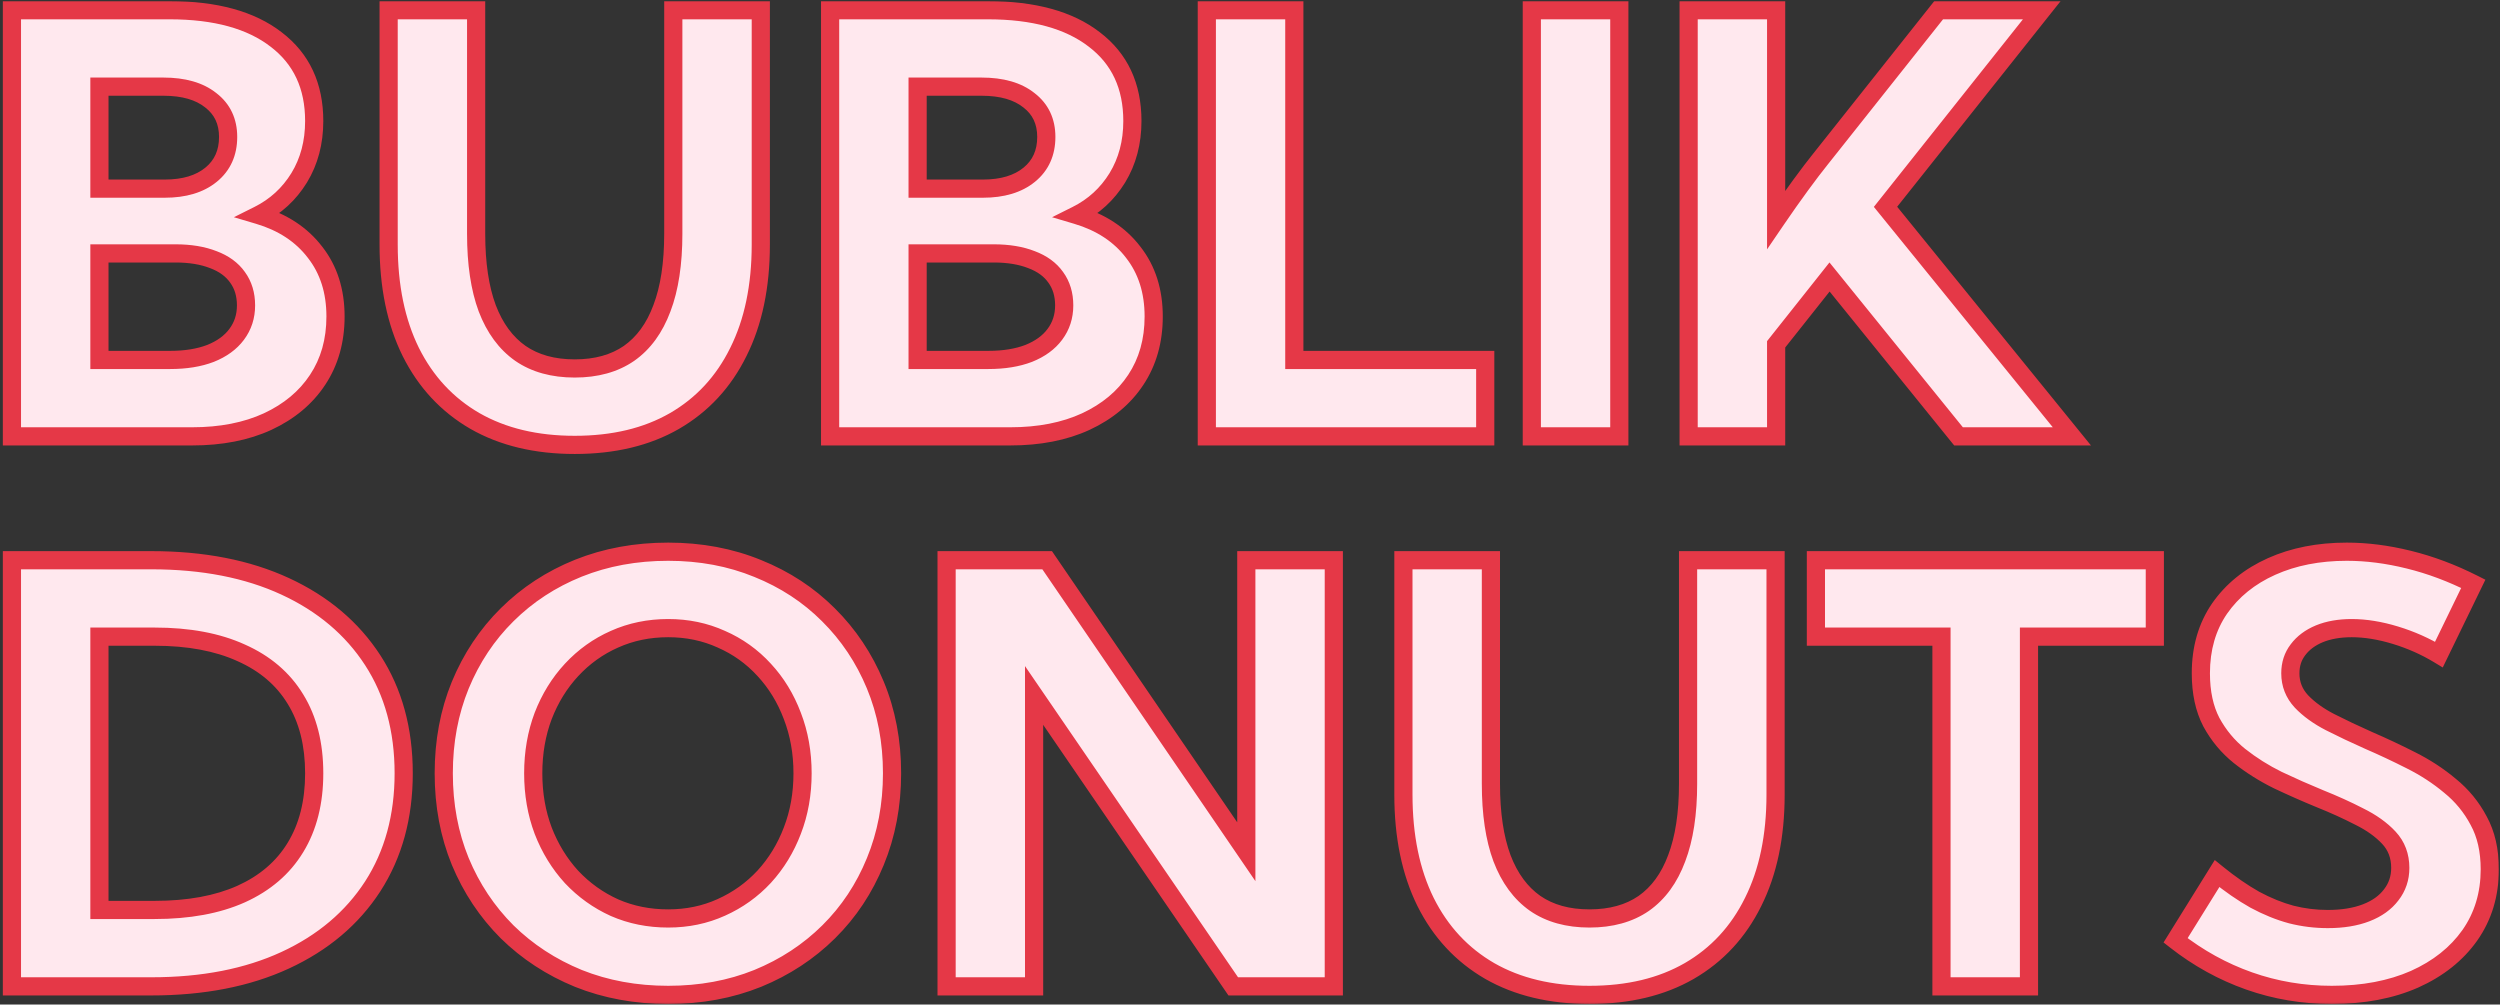 <svg width="550" height="221" viewBox="0 0 550 221" fill="none" xmlns="http://www.w3.org/2000/svg">
<rect x="0" y="0" width="550" height="221" fill="#333333" stroke="none"/>
<mask id="path-1-outside-1_145_183" maskUnits="userSpaceOnUse" x="0" y="0" width="550" height="221" fill="black">
<rect fill="white" width="550" height="221"/>
<path d="M2.625 96V2.25H37.312C47.396 2.25 55.208 4.396 60.75 8.688C66.333 12.938 69.125 18.917 69.125 26.625C69.125 31.333 68.021 35.5 65.812 39.125C63.604 42.708 60.625 45.438 56.875 47.312C62.208 48.896 66.354 51.625 69.312 55.5C72.312 59.333 73.812 64.042 73.812 69.625C73.812 74.958 72.5 79.604 69.875 83.562C67.292 87.479 63.625 90.542 58.875 92.75C54.167 94.917 48.625 96 42.25 96H2.625ZM21.875 41.5H36.25C40.542 41.5 43.938 40.479 46.438 38.438C48.938 36.396 50.188 33.625 50.188 30.125C50.188 26.708 48.917 24.021 46.375 22.062C43.875 20.062 40.396 19.062 35.938 19.062H21.875V41.5ZM21.875 79.188H37.438C40.854 79.188 43.812 78.708 46.312 77.75C48.812 76.75 50.729 75.354 52.062 73.562C53.438 71.729 54.125 69.604 54.125 67.188C54.125 64.771 53.5 62.708 52.25 61C51.042 59.292 49.271 58 46.938 57.125C44.604 56.208 41.833 55.75 38.625 55.75H21.875V79.188ZM167.375 2.25V53.812C167.375 62.979 165.729 70.854 162.438 77.438C159.188 84.021 154.5 89.083 148.375 92.625C142.292 96.125 134.979 97.875 126.438 97.875C117.938 97.875 110.625 96.125 104.5 92.625C98.375 89.083 93.667 84.021 90.375 77.438C87.125 70.854 85.5 62.979 85.5 53.812V2.25H104.75V51.438C104.75 57.979 105.562 63.438 107.188 67.812C108.854 72.188 111.292 75.5 114.5 77.75C117.708 79.958 121.688 81.062 126.438 81.062C131.188 81.062 135.167 79.958 138.375 77.75C141.583 75.5 144 72.188 145.625 67.812C147.292 63.438 148.125 57.979 148.125 51.438V2.25H167.375ZM182.625 96V2.25H217.312C227.396 2.25 235.208 4.396 240.75 8.688C246.333 12.938 249.125 18.917 249.125 26.625C249.125 31.333 248.021 35.5 245.812 39.125C243.604 42.708 240.625 45.438 236.875 47.312C242.208 48.896 246.354 51.625 249.312 55.5C252.312 59.333 253.812 64.042 253.812 69.625C253.812 74.958 252.5 79.604 249.875 83.562C247.292 87.479 243.625 90.542 238.875 92.75C234.167 94.917 228.625 96 222.25 96H182.625ZM201.875 41.5H216.25C220.542 41.5 223.938 40.479 226.438 38.438C228.938 36.396 230.188 33.625 230.188 30.125C230.188 26.708 228.917 24.021 226.375 22.062C223.875 20.062 220.396 19.062 215.938 19.062H201.875V41.5ZM201.875 79.188H217.438C220.854 79.188 223.812 78.708 226.312 77.75C228.812 76.75 230.729 75.354 232.062 73.562C233.438 71.729 234.125 69.604 234.125 67.188C234.125 64.771 233.5 62.708 232.25 61C231.042 59.292 229.271 58 226.938 57.125C224.604 56.208 221.833 55.75 218.625 55.75H201.875V79.188ZM326.75 96H265.5V2.25H284.75V79.188H326.75V96ZM337 96V2.25H356.25V96H337ZM390.75 96H371.5V2.25H390.75V48.375C392.625 45.625 394.417 43.083 396.125 40.75C397.833 38.417 399.292 36.5 400.5 35L426.5 2.25H449.188L414.812 45.5L455.812 96H430.875L402.5 60.938L390.75 75.75V96ZM2.625 217V123.25H33.312C44.646 123.25 54.458 125.167 62.75 129C71.042 132.833 77.458 138.25 82 145.25C86.542 152.25 88.812 160.542 88.812 170.125C88.812 179.667 86.542 187.958 82 195C77.458 202 71.042 207.417 62.75 211.25C54.458 215.083 44.646 217 33.312 217H2.625ZM21.875 200.188H34C41.5 200.188 47.854 199.021 53.062 196.688C58.312 194.312 62.292 190.896 65 186.438C67.75 181.938 69.125 176.5 69.125 170.125C69.125 163.708 67.75 158.271 65 153.812C62.292 149.354 58.312 145.958 53.062 143.625C47.854 141.25 41.5 140.062 34 140.062H21.875V200.188ZM147 218.875C139.875 218.875 133.292 217.667 127.25 215.25C121.25 212.792 116.021 209.375 111.562 205C107.146 200.583 103.708 195.417 101.25 189.5C98.833 183.583 97.625 177.125 97.625 170.125C97.625 163.125 98.833 156.667 101.25 150.75C103.708 144.792 107.146 139.625 111.562 135.25C116.021 130.833 121.25 127.417 127.25 125C133.292 122.583 139.875 121.375 147 121.375C154.125 121.375 160.688 122.604 166.688 125.062C172.688 127.479 177.875 130.875 182.25 135.25C186.667 139.625 190.104 144.771 192.562 150.688C195.021 156.604 196.25 163.083 196.25 170.125C196.25 177.125 195.021 183.604 192.562 189.562C190.146 195.479 186.729 200.625 182.312 205C177.896 209.375 172.688 212.792 166.688 215.25C160.688 217.667 154.125 218.875 147 218.875ZM147 202.062C151.208 202.062 155.104 201.25 158.688 199.625C162.312 198 165.458 195.75 168.125 192.875C170.792 189.958 172.854 186.583 174.312 182.75C175.812 178.875 176.562 174.667 176.562 170.125C176.562 165.583 175.812 161.375 174.312 157.5C172.854 153.625 170.792 150.25 168.125 147.375C165.458 144.458 162.312 142.208 158.688 140.625C155.104 139 151.208 138.188 147 138.188C142.75 138.188 138.812 139 135.188 140.625C131.604 142.208 128.458 144.458 125.75 147.375C123.083 150.25 121 153.625 119.5 157.5C118.042 161.375 117.312 165.583 117.312 170.125C117.312 174.667 118.042 178.875 119.5 182.75C121 186.625 123.083 190.021 125.75 192.938C128.458 195.812 131.604 198.062 135.188 199.688C138.812 201.271 142.75 202.062 147 202.062ZM293.438 217H271.312L227.5 153V217H208.25V123.25H230.375L274.188 187.375V123.25H293.438V217ZM390.625 123.25V174.812C390.625 183.979 388.979 191.854 385.688 198.438C382.438 205.021 377.75 210.083 371.625 213.625C365.542 217.125 358.229 218.875 349.688 218.875C341.188 218.875 333.875 217.125 327.75 213.625C321.625 210.083 316.917 205.021 313.625 198.438C310.375 191.854 308.75 183.979 308.75 174.812V123.25H328V172.438C328 178.979 328.812 184.438 330.438 188.812C332.104 193.188 334.542 196.5 337.75 198.75C340.958 200.958 344.938 202.062 349.688 202.062C354.438 202.062 358.417 200.958 361.625 198.75C364.833 196.5 367.25 193.188 368.875 188.812C370.542 184.438 371.375 178.979 371.375 172.438V123.25H390.625ZM446.375 217H427.125V140.062H399.5V123.25H474.062V140.062H446.375V217ZM478.625 206.875L487.75 192.188C490.625 194.521 493.396 196.438 496.062 197.938C498.771 199.396 501.438 200.479 504.062 201.188C506.688 201.854 509.375 202.188 512.125 202.188C515.375 202.188 518.188 201.729 520.562 200.812C522.938 199.896 524.771 198.583 526.062 196.875C527.396 195.167 528.062 193.188 528.062 190.938C528.062 188.312 527.229 186.104 525.562 184.312C523.896 182.521 521.708 180.958 519 179.625C516.333 178.25 513.438 176.938 510.312 175.688C507.271 174.438 504.208 173.083 501.125 171.625C498.083 170.125 495.271 168.354 492.688 166.312C490.146 164.271 488.083 161.792 486.5 158.875C484.958 155.917 484.188 152.333 484.188 148.125C484.188 142.625 485.562 137.875 488.312 133.875C491.104 129.875 494.917 126.792 499.75 124.625C504.583 122.458 510.104 121.375 516.312 121.375C520.688 121.375 525.229 121.958 529.938 123.125C534.688 124.292 539.417 126.062 544.125 128.438L536.562 144C533.604 142.208 530.417 140.792 527 139.75C523.583 138.708 520.375 138.188 517.375 138.188C514.667 138.188 512.292 138.604 510.25 139.438C508.25 140.271 506.688 141.438 505.562 142.938C504.438 144.396 503.875 146.125 503.875 148.125C503.875 150.5 504.688 152.562 506.312 154.312C507.938 156.021 510.042 157.542 512.625 158.875C515.25 160.208 518.062 161.542 521.062 162.875C524.146 164.208 527.25 165.667 530.375 167.25C533.542 168.833 536.417 170.708 539 172.875C541.625 175 543.729 177.562 545.312 180.562C546.938 183.521 547.75 187.083 547.75 191.25C547.75 196.75 546.292 201.583 543.375 205.75C540.458 209.875 536.396 213.104 531.188 215.438C525.979 217.729 519.917 218.875 513 218.875C506.667 218.875 500.604 217.854 494.812 215.812C489.021 213.771 483.625 210.792 478.625 206.875Z"/>
</mask>
<path d="M2.625 96V2.25H37.312C47.396 2.25 55.208 4.396 60.75 8.688C66.333 12.938 69.125 18.917 69.125 26.625C69.125 31.333 68.021 35.5 65.812 39.125C63.604 42.708 60.625 45.438 56.875 47.312C62.208 48.896 66.354 51.625 69.312 55.5C72.312 59.333 73.812 64.042 73.812 69.625C73.812 74.958 72.5 79.604 69.875 83.562C67.292 87.479 63.625 90.542 58.875 92.75C54.167 94.917 48.625 96 42.25 96H2.625ZM21.875 41.5H36.25C40.542 41.5 43.938 40.479 46.438 38.438C48.938 36.396 50.188 33.625 50.188 30.125C50.188 26.708 48.917 24.021 46.375 22.062C43.875 20.062 40.396 19.062 35.938 19.062H21.875V41.5ZM21.875 79.188H37.438C40.854 79.188 43.812 78.708 46.312 77.75C48.812 76.75 50.729 75.354 52.062 73.562C53.438 71.729 54.125 69.604 54.125 67.188C54.125 64.771 53.5 62.708 52.25 61C51.042 59.292 49.271 58 46.938 57.125C44.604 56.208 41.833 55.75 38.625 55.75H21.875V79.188ZM167.375 2.25V53.812C167.375 62.979 165.729 70.854 162.438 77.438C159.188 84.021 154.5 89.083 148.375 92.625C142.292 96.125 134.979 97.875 126.438 97.875C117.938 97.875 110.625 96.125 104.5 92.625C98.375 89.083 93.667 84.021 90.375 77.438C87.125 70.854 85.5 62.979 85.5 53.812V2.25H104.75V51.438C104.75 57.979 105.562 63.438 107.188 67.812C108.854 72.188 111.292 75.5 114.5 77.75C117.708 79.958 121.688 81.062 126.438 81.062C131.188 81.062 135.167 79.958 138.375 77.75C141.583 75.5 144 72.188 145.625 67.812C147.292 63.438 148.125 57.979 148.125 51.438V2.25H167.375ZM182.625 96V2.25H217.312C227.396 2.25 235.208 4.396 240.75 8.688C246.333 12.938 249.125 18.917 249.125 26.625C249.125 31.333 248.021 35.5 245.812 39.125C243.604 42.708 240.625 45.438 236.875 47.312C242.208 48.896 246.354 51.625 249.312 55.5C252.312 59.333 253.812 64.042 253.812 69.625C253.812 74.958 252.5 79.604 249.875 83.562C247.292 87.479 243.625 90.542 238.875 92.75C234.167 94.917 228.625 96 222.25 96H182.625ZM201.875 41.5H216.25C220.542 41.5 223.938 40.479 226.438 38.438C228.938 36.396 230.188 33.625 230.188 30.125C230.188 26.708 228.917 24.021 226.375 22.062C223.875 20.062 220.396 19.062 215.938 19.062H201.875V41.5ZM201.875 79.188H217.438C220.854 79.188 223.812 78.708 226.312 77.75C228.812 76.75 230.729 75.354 232.062 73.562C233.438 71.729 234.125 69.604 234.125 67.188C234.125 64.771 233.5 62.708 232.25 61C231.042 59.292 229.271 58 226.938 57.125C224.604 56.208 221.833 55.75 218.625 55.75H201.875V79.188ZM326.75 96H265.5V2.25H284.75V79.188H326.75V96ZM337 96V2.25H356.25V96H337ZM390.75 96H371.5V2.25H390.75V48.375C392.625 45.625 394.417 43.083 396.125 40.75C397.833 38.417 399.292 36.5 400.5 35L426.5 2.25H449.188L414.812 45.5L455.812 96H430.875L402.5 60.938L390.75 75.75V96ZM2.625 217V123.25H33.312C44.646 123.25 54.458 125.167 62.75 129C71.042 132.833 77.458 138.25 82 145.25C86.542 152.25 88.812 160.542 88.812 170.125C88.812 179.667 86.542 187.958 82 195C77.458 202 71.042 207.417 62.75 211.25C54.458 215.083 44.646 217 33.312 217H2.625ZM21.875 200.188H34C41.5 200.188 47.854 199.021 53.062 196.688C58.312 194.312 62.292 190.896 65 186.438C67.75 181.938 69.125 176.5 69.125 170.125C69.125 163.708 67.75 158.271 65 153.812C62.292 149.354 58.312 145.958 53.062 143.625C47.854 141.25 41.5 140.062 34 140.062H21.875V200.188ZM147 218.875C139.875 218.875 133.292 217.667 127.25 215.25C121.25 212.792 116.021 209.375 111.562 205C107.146 200.583 103.708 195.417 101.25 189.5C98.833 183.583 97.625 177.125 97.625 170.125C97.625 163.125 98.833 156.667 101.25 150.75C103.708 144.792 107.146 139.625 111.562 135.25C116.021 130.833 121.25 127.417 127.25 125C133.292 122.583 139.875 121.375 147 121.375C154.125 121.375 160.688 122.604 166.688 125.062C172.688 127.479 177.875 130.875 182.25 135.25C186.667 139.625 190.104 144.771 192.562 150.688C195.021 156.604 196.25 163.083 196.25 170.125C196.25 177.125 195.021 183.604 192.562 189.562C190.146 195.479 186.729 200.625 182.312 205C177.896 209.375 172.688 212.792 166.688 215.25C160.688 217.667 154.125 218.875 147 218.875ZM147 202.062C151.208 202.062 155.104 201.25 158.688 199.625C162.312 198 165.458 195.75 168.125 192.875C170.792 189.958 172.854 186.583 174.312 182.75C175.812 178.875 176.562 174.667 176.562 170.125C176.562 165.583 175.812 161.375 174.312 157.5C172.854 153.625 170.792 150.25 168.125 147.375C165.458 144.458 162.312 142.208 158.688 140.625C155.104 139 151.208 138.188 147 138.188C142.75 138.188 138.812 139 135.188 140.625C131.604 142.208 128.458 144.458 125.75 147.375C123.083 150.25 121 153.625 119.5 157.5C118.042 161.375 117.312 165.583 117.312 170.125C117.312 174.667 118.042 178.875 119.5 182.75C121 186.625 123.083 190.021 125.75 192.938C128.458 195.812 131.604 198.062 135.188 199.688C138.812 201.271 142.75 202.062 147 202.062ZM293.438 217H271.312L227.5 153V217H208.25V123.25H230.375L274.188 187.375V123.25H293.438V217ZM390.625 123.25V174.812C390.625 183.979 388.979 191.854 385.688 198.438C382.438 205.021 377.75 210.083 371.625 213.625C365.542 217.125 358.229 218.875 349.688 218.875C341.188 218.875 333.875 217.125 327.75 213.625C321.625 210.083 316.917 205.021 313.625 198.438C310.375 191.854 308.75 183.979 308.75 174.812V123.25H328V172.438C328 178.979 328.812 184.438 330.438 188.812C332.104 193.188 334.542 196.5 337.75 198.75C340.958 200.958 344.938 202.062 349.688 202.062C354.438 202.062 358.417 200.958 361.625 198.75C364.833 196.5 367.25 193.188 368.875 188.812C370.542 184.438 371.375 178.979 371.375 172.438V123.25H390.625ZM446.375 217H427.125V140.062H399.5V123.25H474.062V140.062H446.375V217ZM478.625 206.875L487.75 192.188C490.625 194.521 493.396 196.438 496.062 197.938C498.771 199.396 501.438 200.479 504.062 201.188C506.688 201.854 509.375 202.188 512.125 202.188C515.375 202.188 518.188 201.729 520.562 200.812C522.938 199.896 524.771 198.583 526.062 196.875C527.396 195.167 528.062 193.188 528.062 190.938C528.062 188.312 527.229 186.104 525.562 184.312C523.896 182.521 521.708 180.958 519 179.625C516.333 178.25 513.438 176.938 510.312 175.688C507.271 174.438 504.208 173.083 501.125 171.625C498.083 170.125 495.271 168.354 492.688 166.312C490.146 164.271 488.083 161.792 486.5 158.875C484.958 155.917 484.188 152.333 484.188 148.125C484.188 142.625 485.562 137.875 488.312 133.875C491.104 129.875 494.917 126.792 499.75 124.625C504.583 122.458 510.104 121.375 516.312 121.375C520.688 121.375 525.229 121.958 529.938 123.125C534.688 124.292 539.417 126.062 544.125 128.438L536.562 144C533.604 142.208 530.417 140.792 527 139.75C523.583 138.708 520.375 138.188 517.375 138.188C514.667 138.188 512.292 138.604 510.25 139.438C508.25 140.271 506.688 141.438 505.562 142.938C504.438 144.396 503.875 146.125 503.875 148.125C503.875 150.5 504.688 152.562 506.312 154.312C507.938 156.021 510.042 157.542 512.625 158.875C515.25 160.208 518.062 161.542 521.062 162.875C524.146 164.208 527.25 165.667 530.375 167.25C533.542 168.833 536.417 170.708 539 172.875C541.625 175 543.729 177.562 545.312 180.562C546.938 183.521 547.75 187.083 547.75 191.25C547.75 196.75 546.292 201.583 543.375 205.75C540.458 209.875 536.396 213.104 531.188 215.438C525.979 217.729 519.917 218.875 513 218.875C506.667 218.875 500.604 217.854 494.812 215.812C489.021 213.771 483.625 210.792 478.625 206.875Z" fill="#FFE8EE"/>
<path d="M2.625 96H0.625V98H2.625V96ZM2.625 2.25V0.25H0.625V2.25H2.625ZM60.75 8.688L59.525 10.269L59.532 10.274L59.539 10.279L60.75 8.688ZM65.812 39.125L67.515 40.174L67.52 40.166L65.812 39.125ZM56.875 47.312L55.981 45.524L51.451 47.788L56.306 49.23L56.875 47.312ZM69.312 55.5L67.723 56.714L67.73 56.723L67.737 56.733L69.312 55.5ZM69.875 83.562L68.208 82.457L68.206 82.461L69.875 83.562ZM58.875 92.75L59.711 94.567L59.718 94.564L58.875 92.75ZM21.875 41.5H19.875V43.5H21.875V41.5ZM46.375 22.062L45.126 23.624L45.14 23.636L45.154 23.647L46.375 22.062ZM21.875 19.062V17.062H19.875V19.062H21.875ZM21.875 79.188H19.875V81.188H21.875V79.188ZM46.312 77.75L47.028 79.618L47.042 79.612L47.055 79.607L46.312 77.75ZM52.062 73.562L50.462 72.362L50.458 72.368L52.062 73.562ZM52.25 61L50.617 62.155L50.626 62.168L50.636 62.181L52.25 61ZM46.938 57.125L46.206 58.986L46.221 58.992L46.235 58.998L46.938 57.125ZM21.875 55.75V53.75H19.875V55.75H21.875ZM2.625 96H4.625V2.25H2.625H0.625V96H2.625ZM2.625 2.25V4.25H37.312V2.25V0.25H2.625V2.25ZM37.312 2.25V4.25C47.141 4.25 54.459 6.345 59.525 10.269L60.75 8.688L61.975 7.106C55.958 2.447 47.651 0.25 37.312 0.25V2.25ZM60.75 8.688L59.539 10.279C64.571 14.11 67.125 19.47 67.125 26.625H69.125H71.125C71.125 18.363 68.095 11.765 61.961 7.096L60.75 8.688ZM69.125 26.625H67.125C67.125 31.008 66.102 34.806 64.105 38.084L65.812 39.125L67.52 40.166C69.94 36.194 71.125 31.659 71.125 26.625H69.125ZM65.812 39.125L64.11 38.076C62.096 41.343 59.396 43.816 55.981 45.524L56.875 47.312L57.769 49.101C61.854 47.059 65.112 44.073 67.515 40.174L65.812 39.125ZM56.875 47.312L56.306 49.23C61.293 50.71 65.057 53.222 67.723 56.714L69.312 55.5L70.902 54.286C67.651 50.028 63.124 47.081 57.444 45.395L56.875 47.312ZM69.312 55.5L67.737 56.733C70.422 60.163 71.812 64.42 71.812 69.625H73.812H75.812C75.812 63.664 74.203 58.503 70.888 54.267L69.312 55.5ZM73.812 69.625H71.812C71.812 74.615 70.59 78.866 68.208 82.457L69.875 83.562L71.542 84.668C74.41 80.343 75.812 75.302 75.812 69.625H73.812ZM69.875 83.562L68.206 82.461C65.849 86.033 62.486 88.866 58.032 90.936L58.875 92.75L59.718 94.564C64.764 92.218 68.734 88.925 71.544 84.664L69.875 83.562ZM58.875 92.75L58.039 90.933C53.646 92.955 48.401 94 42.25 94V96V98C48.849 98 54.687 96.879 59.711 94.567L58.875 92.75ZM42.25 96V94H2.625V96V98H42.25V96ZM21.875 41.5V43.5H36.25V41.5V39.5H21.875V41.5ZM36.25 41.5V43.5C40.85 43.5 44.743 42.404 47.703 39.987L46.438 38.438L45.172 36.888C43.132 38.555 40.233 39.5 36.25 39.5V41.5ZM46.438 38.438L47.703 39.987C50.711 37.53 52.188 34.168 52.188 30.125H50.188H48.188C48.188 33.082 47.164 35.262 45.172 36.888L46.438 38.438ZM50.188 30.125H52.188C52.188 26.135 50.665 22.843 47.596 20.478L46.375 22.062L45.154 23.647C47.169 25.199 48.188 27.282 48.188 30.125H50.188ZM46.375 22.062L47.624 20.501C44.653 18.124 40.674 17.062 35.938 17.062V19.062V21.062C40.117 21.062 43.097 22.001 45.126 23.624L46.375 22.062ZM35.938 19.062V17.062H21.875V19.062V21.062H35.938V19.062ZM21.875 19.062H19.875V41.5H21.875H23.875V19.062H21.875ZM21.875 79.188V81.188H37.438V79.188V77.188H21.875V79.188ZM37.438 79.188V81.188C41.034 81.188 44.246 80.684 47.028 79.618L46.312 77.75L45.597 75.882C43.379 76.733 40.674 77.188 37.438 77.188V79.188ZM46.312 77.75L47.055 79.607C49.827 78.498 52.072 76.9 53.667 74.757L52.062 73.562L50.458 72.368C49.387 73.808 47.798 75.002 45.57 75.893L46.312 77.75ZM52.062 73.562L53.663 74.763C55.312 72.563 56.125 70.012 56.125 67.188H54.125H52.125C52.125 69.197 51.563 70.895 50.462 72.362L52.062 73.562ZM54.125 67.188H56.125C56.125 64.409 55.399 61.917 53.864 59.819L52.25 61L50.636 62.181C51.601 63.499 52.125 65.133 52.125 67.188H54.125ZM52.25 61L53.883 59.845C52.402 57.751 50.275 56.241 47.64 55.252L46.938 57.125L46.235 58.998C48.267 59.759 49.681 60.832 50.617 62.155L52.25 61ZM46.938 57.125L47.669 55.264C45.047 54.234 42.017 53.75 38.625 53.75V55.75V57.75C41.65 57.75 44.161 58.183 46.206 58.986L46.938 57.125ZM38.625 55.75V53.75H21.875V55.75V57.75H38.625V55.75ZM21.875 55.75H19.875V79.188H21.875H23.875V55.75H21.875ZM167.375 2.25H169.375V0.25H167.375V2.25ZM162.438 77.438L160.649 76.543L160.644 76.552L162.438 77.438ZM148.375 92.625L149.372 94.359L149.376 94.356L148.375 92.625ZM104.5 92.625L103.499 94.356L103.508 94.362L104.5 92.625ZM90.375 77.438L88.582 78.323L88.586 78.332L90.375 77.438ZM85.5 2.25V0.25H83.5V2.25H85.5ZM104.75 2.25H106.75V0.25H104.75V2.25ZM107.188 67.812L105.313 68.509L105.316 68.517L105.319 68.525L107.188 67.812ZM114.5 77.75L113.352 79.388L113.359 79.392L113.366 79.397L114.5 77.75ZM138.375 77.75L139.509 79.397L139.516 79.392L139.523 79.388L138.375 77.75ZM145.625 67.812L143.756 67.1L143.753 67.108L143.75 67.116L145.625 67.812ZM148.125 2.25V0.25H146.125V2.25H148.125ZM167.375 2.25H165.375V53.812H167.375H169.375V2.25H167.375ZM167.375 53.812H165.375C165.375 62.743 163.772 70.297 160.649 76.543L162.438 77.438L164.226 78.332C167.687 71.411 169.375 63.215 169.375 53.812H167.375ZM162.438 77.438L160.644 76.552C157.562 82.796 153.144 87.557 147.374 90.894L148.375 92.625L149.376 94.356C155.856 90.609 160.813 85.246 164.231 78.323L162.438 77.438ZM148.375 92.625L147.378 90.891C141.657 94.183 134.705 95.875 126.438 95.875V97.875V99.875C135.254 99.875 142.926 98.067 149.372 94.359L148.375 92.625ZM126.438 97.875V95.875C118.214 95.875 111.259 94.184 105.492 90.888L104.5 92.625L103.508 94.362C109.991 98.066 117.661 99.875 126.438 99.875V97.875ZM104.5 92.625L105.501 90.894C99.729 87.556 95.288 82.791 92.164 76.543L90.375 77.438L88.586 78.332C92.045 85.25 97.021 90.611 103.499 94.356L104.5 92.625ZM90.375 77.438L92.168 76.552C89.084 70.304 87.5 62.747 87.5 53.812H85.5H83.5C83.5 63.212 85.166 71.404 88.582 78.323L90.375 77.438ZM85.5 53.812H87.5V2.25H85.5H83.5V53.812H85.5ZM85.5 2.25V4.25H104.75V2.25V0.25H85.5V2.25ZM104.75 2.25H102.75V51.438H104.75H106.75V2.25H104.75ZM104.75 51.438H102.75C102.75 58.129 103.579 63.841 105.313 68.509L107.188 67.812L109.062 67.116C107.546 63.034 106.75 57.83 106.75 51.438H104.75ZM107.188 67.812L105.319 68.525C107.099 73.199 109.757 76.866 113.352 79.388L114.5 77.75L115.648 76.112C112.827 74.134 110.609 71.176 109.056 67.1L107.188 67.812ZM114.5 77.75L113.366 79.397C116.975 81.882 121.373 83.062 126.438 83.062V81.062V79.062C122.002 79.062 118.442 78.035 115.634 76.103L114.5 77.75ZM126.438 81.062V83.062C131.502 83.062 135.9 81.882 139.509 79.397L138.375 77.75L137.241 76.103C134.433 78.035 130.873 79.062 126.438 79.062V81.062ZM138.375 77.75L139.523 79.388C143.123 76.863 145.761 73.19 147.5 68.509L145.625 67.812L143.75 67.116C142.239 71.185 140.044 74.137 137.227 76.112L138.375 77.75ZM145.625 67.812L147.494 68.525C149.274 63.851 150.125 58.133 150.125 51.438H148.125H146.125C146.125 57.825 145.309 63.024 143.756 67.1L145.625 67.812ZM148.125 51.438H150.125V2.25H148.125H146.125V51.438H148.125ZM148.125 2.25V4.25H167.375V2.25V0.25H148.125V2.25ZM182.625 96H180.625V98H182.625V96ZM182.625 2.25V0.25H180.625V2.25H182.625ZM240.75 8.688L239.525 10.269L239.532 10.274L239.539 10.279L240.75 8.688ZM245.812 39.125L247.515 40.174L247.521 40.166L245.812 39.125ZM236.875 47.312L235.981 45.524L231.451 47.788L236.306 49.23L236.875 47.312ZM249.312 55.5L247.723 56.714L247.73 56.723L247.737 56.733L249.312 55.5ZM249.875 83.562L248.208 82.457L248.205 82.461L249.875 83.562ZM238.875 92.75L239.711 94.567L239.718 94.564L238.875 92.75ZM201.875 41.5H199.875V43.5H201.875V41.5ZM226.375 22.062L225.126 23.624L225.14 23.636L225.154 23.647L226.375 22.062ZM201.875 19.062V17.062H199.875V19.062H201.875ZM201.875 79.188H199.875V81.188H201.875V79.188ZM226.312 77.75L227.028 79.618L227.042 79.612L227.055 79.607L226.312 77.75ZM232.062 73.562L230.462 72.362L230.458 72.368L232.062 73.562ZM232.25 61L230.617 62.155L230.626 62.168L230.636 62.181L232.25 61ZM226.938 57.125L226.206 58.986L226.221 58.992L226.235 58.998L226.938 57.125ZM201.875 55.75V53.75H199.875V55.75H201.875ZM182.625 96H184.625V2.25H182.625H180.625V96H182.625ZM182.625 2.25V4.25H217.312V2.25V0.25H182.625V2.25ZM217.312 2.25V4.25C227.141 4.25 234.459 6.345 239.525 10.269L240.75 8.688L241.975 7.106C235.958 2.447 227.651 0.25 217.312 0.25V2.25ZM240.75 8.688L239.539 10.279C244.571 14.11 247.125 19.47 247.125 26.625H249.125H251.125C251.125 18.363 248.095 11.765 241.961 7.096L240.75 8.688ZM249.125 26.625H247.125C247.125 31.008 246.101 34.806 244.104 38.084L245.812 39.125L247.521 40.166C249.94 36.194 251.125 31.659 251.125 26.625H249.125ZM245.812 39.125L244.11 38.076C242.096 41.343 239.396 43.816 235.981 45.524L236.875 47.312L237.769 49.101C241.854 47.059 245.112 44.073 247.515 40.174L245.812 39.125ZM236.875 47.312L236.306 49.23C241.293 50.71 245.057 53.222 247.723 56.714L249.312 55.5L250.902 54.286C247.651 50.028 243.124 47.081 237.444 45.395L236.875 47.312ZM249.312 55.5L247.737 56.733C250.422 60.163 251.812 64.42 251.812 69.625H253.812H255.812C255.812 63.664 254.203 58.503 250.888 54.267L249.312 55.5ZM253.812 69.625H251.812C251.812 74.615 250.59 78.866 248.208 82.457L249.875 83.562L251.542 84.668C254.41 80.343 255.812 75.302 255.812 69.625H253.812ZM249.875 83.562L248.205 82.461C245.849 86.033 242.486 88.866 238.032 90.936L238.875 92.75L239.718 94.564C244.764 92.218 248.734 88.925 251.545 84.664L249.875 83.562ZM238.875 92.75L238.039 90.933C233.646 92.955 228.401 94 222.25 94V96V98C228.849 98 234.687 96.879 239.711 94.567L238.875 92.75ZM222.25 96V94H182.625V96V98H222.25V96ZM201.875 41.5V43.5H216.25V41.5V39.5H201.875V41.5ZM216.25 41.5V43.5C220.85 43.5 224.743 42.404 227.703 39.987L226.438 38.438L225.172 36.888C223.132 38.555 220.233 39.5 216.25 39.5V41.5ZM226.438 38.438L227.703 39.987C230.711 37.53 232.188 34.168 232.188 30.125H230.188H228.188C228.188 33.082 227.164 35.262 225.172 36.888L226.438 38.438ZM230.188 30.125H232.188C232.188 26.135 230.665 22.843 227.596 20.478L226.375 22.062L225.154 23.647C227.169 25.199 228.188 27.282 228.188 30.125H230.188ZM226.375 22.062L227.624 20.501C224.653 18.124 220.674 17.062 215.938 17.062V19.062V21.062C220.117 21.062 223.097 22.001 225.126 23.624L226.375 22.062ZM215.938 19.062V17.062H201.875V19.062V21.062H215.938V19.062ZM201.875 19.062H199.875V41.5H201.875H203.875V19.062H201.875ZM201.875 79.188V81.188H217.438V79.188V77.188H201.875V79.188ZM217.438 79.188V81.188C221.034 81.188 224.246 80.684 227.028 79.618L226.312 77.75L225.597 75.882C223.379 76.733 220.674 77.188 217.438 77.188V79.188ZM226.312 77.75L227.055 79.607C229.827 78.498 232.072 76.9 233.667 74.757L232.062 73.562L230.458 72.368C229.387 73.808 227.798 75.002 225.57 75.893L226.312 77.75ZM232.062 73.562L233.663 74.763C235.312 72.563 236.125 70.012 236.125 67.188H234.125H232.125C232.125 69.197 231.563 70.895 230.462 72.362L232.062 73.562ZM234.125 67.188H236.125C236.125 64.409 235.399 61.917 233.864 59.819L232.25 61L230.636 62.181C231.601 63.499 232.125 65.133 232.125 67.188H234.125ZM232.25 61L233.883 59.845C232.402 57.751 230.275 56.241 227.64 55.252L226.938 57.125L226.235 58.998C228.267 59.759 229.681 60.832 230.617 62.155L232.25 61ZM226.938 57.125L227.669 55.264C225.047 54.234 222.017 53.75 218.625 53.75V55.75V57.75C221.65 57.75 224.161 58.183 226.206 58.986L226.938 57.125ZM218.625 55.75V53.75H201.875V55.75V57.75H218.625V55.75ZM201.875 55.75H199.875V79.188H201.875H203.875V55.75H201.875ZM326.75 96V98H328.75V96H326.75ZM265.5 96H263.5V98H265.5V96ZM265.5 2.25V0.25H263.5V2.25H265.5ZM284.75 2.25H286.75V0.25H284.75V2.25ZM284.75 79.188H282.75V81.188H284.75V79.188ZM326.75 79.188H328.75V77.188H326.75V79.188ZM326.75 96V94H265.5V96V98H326.75V96ZM265.5 96H267.5V2.25H265.5H263.5V96H265.5ZM265.5 2.25V4.25H284.75V2.25V0.25H265.5V2.25ZM284.75 2.25H282.75V79.188H284.75H286.75V2.25H284.75ZM284.75 79.188V81.188H326.75V79.188V77.188H284.75V79.188ZM326.75 79.188H324.75V96H326.75H328.75V79.188H326.75ZM337 96H335V98H337V96ZM337 2.25V0.25H335V2.25H337ZM356.25 2.25H358.25V0.25H356.25V2.25ZM356.25 96V98H358.25V96H356.25ZM337 96H339V2.25H337H335V96H337ZM337 2.25V4.25H356.25V2.25V0.25H337V2.25ZM356.25 2.25H354.25V96H356.25H358.25V2.25H356.25ZM356.25 96V94H337V96V98H356.25V96ZM390.75 96V98H392.75V96H390.75ZM371.5 96H369.5V98H371.5V96ZM371.5 2.25V0.25H369.5V2.25H371.5ZM390.75 2.25H392.75V0.25H390.75V2.25ZM390.75 48.375H388.75V54.859L392.402 49.502L390.75 48.375ZM396.125 40.75L394.511 39.569L396.125 40.75ZM400.5 35L402.057 36.255L402.062 36.249L402.066 36.243L400.5 35ZM426.5 2.25V0.25H425.534L424.934 1.006L426.5 2.25ZM449.188 2.25L450.753 3.494L453.332 0.25H449.188V2.25ZM414.812 45.5L413.247 44.256L412.247 45.513L413.26 46.761L414.812 45.5ZM455.812 96V98H460.012L457.365 94.739L455.812 96ZM430.875 96L429.32 97.258L429.921 98H430.875V96ZM402.5 60.938L404.055 59.679L402.484 57.739L400.933 59.695L402.5 60.938ZM390.75 75.75L389.183 74.507L388.75 75.053V75.75H390.75ZM390.75 96V94H371.5V96V98H390.75V96ZM371.5 96H373.5V2.25H371.5H369.5V96H371.5ZM371.5 2.25V4.25H390.75V2.25V0.25H371.5V2.25ZM390.75 2.25H388.75V48.375H390.75H392.75V2.25H390.75ZM390.75 48.375L392.402 49.502C394.267 46.767 396.045 44.244 397.739 41.931L396.125 40.75L394.511 39.569C392.788 41.922 390.983 44.483 389.098 47.248L390.75 48.375ZM396.125 40.75L397.739 41.931C399.437 39.612 400.875 37.722 402.057 36.255L400.5 35L398.943 33.745C397.708 35.278 396.23 37.221 394.511 39.569L396.125 40.75ZM400.5 35L402.066 36.243L428.066 3.494L426.5 2.25L424.934 1.006L398.934 33.757L400.5 35ZM426.5 2.25V4.25H449.188V2.25V0.25H426.5V2.25ZM449.188 2.25L447.622 1.006L413.247 44.256L414.812 45.5L416.378 46.744L450.753 3.494L449.188 2.25ZM414.812 45.5L413.26 46.761L454.26 97.261L455.812 96L457.365 94.739L416.365 44.239L414.812 45.5ZM455.812 96V94H430.875V96V98H455.812V96ZM430.875 96L432.43 94.742L404.055 59.679L402.5 60.938L400.945 62.196L429.32 97.258L430.875 96ZM402.5 60.938L400.933 59.695L389.183 74.507L390.75 75.75L392.317 76.993L404.067 62.18L402.5 60.938ZM390.75 75.75H388.75V96H390.75H392.75V75.75H390.75ZM2.625 217H0.625V219H2.625V217ZM2.625 123.25V121.25H0.625V123.25H2.625ZM62.75 129L61.911 130.815L62.75 129ZM82 195L83.678 196.089L83.681 196.084L82 195ZM62.75 211.25L61.911 209.435L62.75 211.25ZM21.875 200.188H19.875V202.188H21.875V200.188ZM53.062 196.688L53.88 198.513L53.887 198.51L53.062 196.688ZM65 186.438L63.293 185.395L63.291 185.399L65 186.438ZM65 153.812L63.291 154.851L63.298 154.862L65 153.812ZM53.062 143.625L52.233 145.445L52.241 145.449L52.25 145.453L53.062 143.625ZM21.875 140.062V138.062H19.875V140.062H21.875ZM2.625 217H4.625V123.25H2.625H0.625V217H2.625ZM2.625 123.25V125.25H33.312V123.25V121.25H2.625V123.25ZM33.312 123.25V125.25C44.424 125.25 53.938 127.129 61.911 130.815L62.75 129L63.589 127.185C54.979 123.204 44.868 121.25 33.312 121.25V123.25ZM62.75 129L61.911 130.815C69.894 134.506 76.005 139.685 80.322 146.339L82 145.25L83.678 144.161C78.912 136.815 72.19 131.161 63.589 127.185L62.75 129ZM82 145.25L80.322 146.339C84.624 152.968 86.812 160.869 86.812 170.125H88.812H90.812C90.812 160.214 88.46 151.532 83.678 144.161L82 145.25ZM88.812 170.125H86.812C86.812 179.337 84.625 187.241 80.319 193.916L82 195L83.681 196.084C88.459 188.676 90.812 179.996 90.812 170.125H88.812ZM82 195L80.322 193.911C76.005 200.565 69.894 205.744 61.911 209.435L62.75 211.25L63.589 213.065C72.19 209.089 78.912 203.435 83.678 196.089L82 195ZM62.75 211.25L61.911 209.435C53.938 213.121 44.424 215 33.312 215V217V219C44.868 219 54.979 217.046 63.589 213.065L62.75 211.25ZM33.312 217V215H2.625V217V219H33.312V217ZM21.875 200.188V202.188H34V200.188V198.188H21.875V200.188ZM34 200.188V202.188C41.697 202.188 48.347 200.991 53.88 198.513L53.062 196.688L52.245 194.862C47.361 197.05 41.303 198.188 34 198.188V200.188ZM53.062 196.688L53.887 198.51C59.464 195.987 63.77 192.314 66.709 187.476L65 186.438L63.291 185.399C60.813 189.477 57.161 192.638 52.238 194.865L53.062 196.688ZM65 186.438L66.707 187.48C69.685 182.607 71.125 176.791 71.125 170.125H69.125H67.125C67.125 176.209 65.815 181.268 63.293 185.395L65 186.438ZM69.125 170.125H71.125C71.125 163.421 69.686 157.601 66.702 152.763L65 153.812L63.298 154.862C65.814 158.941 67.125 163.996 67.125 170.125H69.125ZM65 153.812L66.709 152.774C63.768 147.932 59.458 144.279 53.875 141.797L53.062 143.625L52.25 145.453C57.167 147.638 60.815 150.776 63.291 154.851L65 153.812ZM53.062 143.625L53.892 141.805C48.356 139.281 41.701 138.062 34 138.062V140.062V142.062C41.299 142.062 47.352 143.219 52.233 145.445L53.062 143.625ZM34 140.062V138.062H21.875V140.062V142.062H34V140.062ZM21.875 140.062H19.875V200.188H21.875H23.875V140.062H21.875ZM127.25 215.25L126.492 217.101L126.499 217.104L126.507 217.107L127.25 215.25ZM111.562 205L110.148 206.414L110.155 206.421L110.162 206.427L111.562 205ZM101.25 189.5L99.398 190.256L99.403 190.267L101.25 189.5ZM101.25 150.75L99.401 149.987L99.398 149.994L101.25 150.75ZM111.562 135.25L112.97 136.671L112.97 136.671L111.562 135.25ZM127.25 125L126.507 123.143L126.503 123.145L127.25 125ZM166.688 125.062L165.929 126.913L165.94 126.918L166.688 125.062ZM182.25 135.25L180.836 136.664L180.842 136.671L182.25 135.25ZM192.562 150.688L190.716 151.455L192.562 150.688ZM192.562 189.562L190.714 188.8L190.711 188.806L192.562 189.562ZM166.688 215.25L167.435 217.105L167.446 217.101L166.688 215.25ZM158.688 199.625L157.869 197.8L157.861 197.804L158.688 199.625ZM168.125 192.875L169.591 194.235L169.596 194.23L169.601 194.225L168.125 192.875ZM174.312 182.75L172.447 182.028L172.443 182.039L174.312 182.75ZM174.312 157.5L172.441 158.204L172.444 158.213L172.447 158.222L174.312 157.5ZM168.125 147.375L166.649 148.725L166.654 148.73L166.659 148.735L168.125 147.375ZM158.688 140.625L157.861 142.446L157.874 142.452L157.887 142.458L158.688 140.625ZM135.188 140.625L135.996 142.454L136.006 142.45L135.188 140.625ZM125.75 147.375L124.284 146.014L124.284 146.015L125.75 147.375ZM119.5 157.5L117.635 156.778L117.631 156.787L117.628 156.796L119.5 157.5ZM119.5 182.75L117.628 183.454L117.631 183.463L117.635 183.472L119.5 182.75ZM125.75 192.938L124.274 194.287L124.284 194.298L124.294 194.309L125.75 192.938ZM135.188 199.688L134.361 201.509L134.374 201.515L134.387 201.52L135.188 199.688ZM147 218.875V216.875C140.105 216.875 133.777 215.707 127.993 213.393L127.25 215.25L126.507 217.107C132.807 219.627 139.645 220.875 147 220.875V218.875ZM127.25 215.25L128.008 213.399C122.239 211.035 117.23 207.759 112.963 203.573L111.562 205L110.162 206.427C114.812 210.991 120.261 214.548 126.492 217.101L127.25 215.25ZM111.562 205L112.977 203.586C108.75 199.359 105.457 194.414 103.097 188.733L101.25 189.5L99.403 190.267C101.959 196.42 105.542 201.808 110.148 206.414L111.562 205ZM101.25 189.5L103.102 188.744C100.792 183.089 99.625 176.89 99.625 170.125H97.625H95.625C95.625 177.36 96.875 184.078 99.398 190.256L101.25 189.5ZM97.625 170.125H99.625C99.625 163.36 100.792 157.161 103.102 151.506L101.25 150.75L99.398 149.994C96.875 156.172 95.625 162.89 95.625 170.125H97.625ZM101.25 150.75L103.099 151.513C105.459 145.792 108.75 140.851 112.97 136.671L111.562 135.25L110.155 133.829C105.542 138.399 101.957 143.792 99.401 149.987L101.25 150.75ZM111.562 135.25L112.97 136.671C117.234 132.447 122.236 129.176 127.997 126.855L127.25 125L126.503 123.145C120.264 125.658 114.808 129.219 110.155 133.829L111.562 135.25ZM127.25 125L127.993 126.857C133.777 124.543 140.105 123.375 147 123.375V121.375V119.375C139.645 119.375 132.807 120.623 126.507 123.143L127.25 125ZM147 121.375V123.375C153.891 123.375 160.193 124.563 165.929 126.913L166.688 125.062L167.446 123.212C161.182 120.646 154.359 119.375 147 119.375V121.375ZM166.688 125.062L165.94 126.918C171.702 129.238 176.66 132.488 180.836 136.664L182.25 135.25L183.664 133.836C179.09 129.262 173.673 125.72 167.435 123.207L166.688 125.062ZM182.25 135.25L180.842 136.671C185.065 140.854 188.356 145.775 190.716 151.455L192.562 150.688L194.409 149.92C191.853 143.766 188.268 138.396 183.658 133.829L182.25 135.25ZM192.562 150.688L190.716 151.455C193.063 157.105 194.25 163.321 194.25 170.125H196.25H198.25C198.25 162.846 196.978 156.103 194.409 149.92L192.562 150.688ZM196.25 170.125H194.25C194.25 176.886 193.064 183.103 190.714 188.8L192.562 189.562L194.411 190.325C196.978 184.105 198.25 177.364 198.25 170.125H196.25ZM192.562 189.562L190.711 188.806C188.393 194.481 185.125 199.399 180.905 203.579L182.312 205L183.72 206.421C188.333 201.851 191.898 196.477 194.414 190.319L192.562 189.562ZM182.312 205L180.905 203.579C176.682 207.762 171.697 211.036 165.929 213.399L166.688 215.25L167.446 217.101C173.678 214.547 179.109 210.988 183.72 206.421L182.312 205ZM166.688 215.25L165.94 213.395C160.201 215.707 153.895 216.875 147 216.875V218.875V220.875C154.355 220.875 161.174 219.627 167.435 217.105L166.688 215.25ZM147 202.062V204.062C151.473 204.062 155.653 203.197 159.514 201.446L158.688 199.625L157.861 197.804C154.555 199.303 150.944 200.062 147 200.062V202.062ZM158.688 199.625L159.506 201.45C163.372 199.717 166.74 197.31 169.591 194.235L168.125 192.875L166.659 191.515C164.177 194.19 161.253 196.283 157.869 197.8L158.688 199.625ZM168.125 192.875L169.601 194.225C172.444 191.115 174.637 187.521 176.182 183.461L174.312 182.75L172.443 182.039C171.071 185.646 169.139 188.802 166.649 191.525L168.125 192.875ZM174.312 182.75L176.178 183.472C177.775 179.346 178.562 174.891 178.562 170.125H176.562H174.562C174.562 174.443 173.85 178.404 172.447 182.028L174.312 182.75ZM176.562 170.125H178.562C178.562 165.359 177.775 160.904 176.178 156.778L174.312 157.5L172.447 158.222C173.85 161.846 174.562 165.807 174.562 170.125H176.562ZM174.312 157.5L176.184 156.796C174.64 152.692 172.444 149.091 169.591 146.015L168.125 147.375L166.659 148.735C169.139 151.409 171.069 154.558 172.441 158.204L174.312 157.5ZM168.125 147.375L169.601 146.025C166.745 142.902 163.369 140.487 159.488 138.792L158.688 140.625L157.887 142.458C161.256 143.929 164.171 146.015 166.649 148.725L168.125 147.375ZM158.688 140.625L159.514 138.804C155.653 137.053 151.473 136.188 147 136.188V138.188V140.188C150.944 140.188 154.555 140.947 157.861 142.446L158.688 140.625ZM147 138.188V136.188C142.488 136.188 138.269 137.052 134.369 138.8L135.188 140.625L136.006 142.45C139.356 140.948 143.012 140.188 147 140.188V138.188ZM135.188 140.625L134.379 138.796C130.543 140.491 127.175 142.902 124.284 146.014L125.75 147.375L127.216 148.736C129.742 146.015 132.665 143.926 135.996 142.454L135.188 140.625ZM125.75 147.375L124.284 146.015C121.435 149.086 119.221 152.681 117.635 156.778L119.5 157.5L121.365 158.222C122.779 154.569 124.732 151.414 127.216 148.735L125.75 147.375ZM119.5 157.5L117.628 156.796C116.077 160.917 115.312 165.366 115.312 170.125H117.312H119.312C119.312 165.801 120.006 161.833 121.372 158.204L119.5 157.5ZM117.312 170.125H115.312C115.312 174.884 116.077 179.333 117.628 183.454L119.5 182.75L121.372 182.046C120.006 178.417 119.312 174.449 119.312 170.125H117.312ZM119.5 182.75L117.635 183.472C119.22 187.566 121.431 191.178 124.274 194.287L125.75 192.938L127.226 191.588C124.735 188.864 122.78 185.684 121.365 182.028L119.5 182.75ZM125.75 192.938L124.294 194.309C127.18 197.373 130.54 199.776 134.361 201.509L135.188 199.688L136.014 197.866C132.668 196.349 129.736 194.252 127.206 191.566L125.75 192.938ZM135.188 199.688L134.387 201.52C138.283 203.222 142.495 204.062 147 204.062V202.062V200.062C143.005 200.062 139.342 199.32 135.988 197.855L135.188 199.688ZM293.438 217V219H295.438V217H293.438ZM271.312 217L269.662 218.13L270.258 219H271.312V217ZM227.5 153L229.15 151.87L225.5 146.538V153H227.5ZM227.5 217V219H229.5V217H227.5ZM208.25 217H206.25V219H208.25V217ZM208.25 123.25V121.25H206.25V123.25H208.25ZM230.375 123.25L232.026 122.122L231.431 121.25H230.375V123.25ZM274.188 187.375L272.536 188.503L276.188 193.847V187.375H274.188ZM274.188 123.25V121.25H272.188V123.25H274.188ZM293.438 123.25H295.438V121.25H293.438V123.25ZM293.438 217V215H271.312V217V219H293.438V217ZM271.312 217L272.963 215.87L229.15 151.87L227.5 153L225.85 154.13L269.662 218.13L271.312 217ZM227.5 153H225.5V217H227.5H229.5V153H227.5ZM227.5 217V215H208.25V217V219H227.5V217ZM208.25 217H210.25V123.25H208.25H206.25V217H208.25ZM208.25 123.25V125.25H230.375V123.25V121.25H208.25V123.25ZM230.375 123.25L228.724 124.378L272.536 188.503L274.188 187.375L275.839 186.247L232.026 122.122L230.375 123.25ZM274.188 187.375H276.188V123.25H274.188H272.188V187.375H274.188ZM274.188 123.25V125.25H293.438V123.25V121.25H274.188V123.25ZM293.438 123.25H291.438V217H293.438H295.438V123.25H293.438ZM390.625 123.25H392.625V121.25H390.625V123.25ZM385.688 198.438L383.899 197.543L383.894 197.552L385.688 198.438ZM371.625 213.625L372.622 215.359L372.626 215.356L371.625 213.625ZM327.75 213.625L326.749 215.356L326.758 215.361L327.75 213.625ZM313.625 198.438L311.832 199.323L311.836 199.332L313.625 198.438ZM308.75 123.25V121.25H306.75V123.25H308.75ZM328 123.25H330V121.25H328V123.25ZM330.438 188.812L328.563 189.509L328.566 189.517L328.569 189.524L330.438 188.812ZM337.75 198.75L336.602 200.387L336.609 200.392L336.616 200.397L337.75 198.75ZM361.625 198.75L362.759 200.397L362.766 200.392L362.773 200.387L361.625 198.75ZM368.875 188.812L367.006 188.101L367.003 188.108L367 188.116L368.875 188.812ZM371.375 123.25V121.25H369.375V123.25H371.375ZM390.625 123.25H388.625V174.812H390.625H392.625V123.25H390.625ZM390.625 174.812H388.625C388.625 183.743 387.022 191.297 383.899 197.543L385.688 198.438L387.476 199.332C390.937 192.411 392.625 184.215 392.625 174.812H390.625ZM385.688 198.438L383.894 197.552C380.812 203.796 376.394 208.557 370.624 211.894L371.625 213.625L372.626 215.356C379.106 211.609 384.063 206.246 387.481 199.323L385.688 198.438ZM371.625 213.625L370.628 211.891C364.907 215.183 357.955 216.875 349.688 216.875V218.875V220.875C358.504 220.875 366.176 219.067 372.622 215.359L371.625 213.625ZM349.688 218.875V216.875C341.464 216.875 334.509 215.184 328.742 211.889L327.75 213.625L326.758 215.361C333.241 219.066 340.911 220.875 349.688 220.875V218.875ZM327.75 213.625L328.751 211.894C322.979 208.556 318.538 203.791 315.414 197.543L313.625 198.438L311.836 199.332C315.295 206.25 320.271 211.611 326.749 215.356L327.75 213.625ZM313.625 198.438L315.418 197.552C312.334 191.304 310.75 183.747 310.75 174.812H308.75H306.75C306.75 184.212 308.416 192.404 311.832 199.323L313.625 198.438ZM308.75 174.812H310.75V123.25H308.75H306.75V174.812H308.75ZM308.75 123.25V125.25H328V123.25V121.25H308.75V123.25ZM328 123.25H326V172.438H328H330V123.25H328ZM328 172.438H326C326 179.129 326.829 184.841 328.563 189.509L330.438 188.812L332.312 188.116C330.796 184.034 330 178.83 330 172.438H328ZM330.438 188.812L328.569 189.524C330.349 194.199 333.007 197.866 336.602 200.387L337.75 198.75L338.898 197.113C336.077 195.134 333.859 192.176 332.306 188.101L330.438 188.812ZM337.75 198.75L336.616 200.397C340.225 202.882 344.623 204.062 349.688 204.062V202.062V200.062C345.252 200.062 341.691 199.035 338.884 197.103L337.75 198.75ZM349.688 202.062V204.062C354.752 204.062 359.15 202.882 362.759 200.397L361.625 198.75L360.491 197.103C357.684 199.035 354.123 200.062 349.688 200.062V202.062ZM361.625 198.75L362.773 200.387C366.373 197.863 369.011 194.19 370.75 189.509L368.875 188.812L367 188.116C365.489 192.185 363.294 195.137 360.477 197.113L361.625 198.75ZM368.875 188.812L370.744 189.524C372.524 184.851 373.375 179.133 373.375 172.438H371.375H369.375C369.375 178.825 368.559 184.024 367.006 188.101L368.875 188.812ZM371.375 172.438H373.375V123.25H371.375H369.375V172.438H371.375ZM371.375 123.25V125.25H390.625V123.25V121.25H371.375V123.25ZM446.375 217V219H448.375V217H446.375ZM427.125 217H425.125V219H427.125V217ZM427.125 140.062H429.125V138.062H427.125V140.062ZM399.5 140.062H397.5V142.062H399.5V140.062ZM399.5 123.25V121.25H397.5V123.25H399.5ZM474.062 123.25H476.062V121.25H474.062V123.25ZM474.062 140.062V142.062H476.062V140.062H474.062ZM446.375 140.062V138.062H444.375V140.062H446.375ZM446.375 217V215H427.125V217V219H446.375V217ZM427.125 217H429.125V140.062H427.125H425.125V217H427.125ZM427.125 140.062V138.062H399.5V140.062V142.062H427.125V140.062ZM399.5 140.062H401.5V123.25H399.5H397.5V140.062H399.5ZM399.5 123.25V125.25H474.062V123.25V121.25H399.5V123.25ZM474.062 123.25H472.062V140.062H474.062H476.062V123.25H474.062ZM474.062 140.062V138.062H446.375V140.062V142.062H474.062V140.062ZM446.375 140.062H444.375V217H446.375H448.375V140.062H446.375ZM478.625 206.875L476.926 205.82L475.98 207.343L477.392 208.449L478.625 206.875ZM487.75 192.188L489.01 190.635L487.249 189.205L486.051 191.132L487.75 192.188ZM496.062 197.938L495.082 199.681L495.098 199.69L495.114 199.698L496.062 197.938ZM504.062 201.188L503.541 203.118L503.556 203.122L503.57 203.126L504.062 201.188ZM526.062 196.875L524.486 195.644L524.476 195.657L524.467 195.669L526.062 196.875ZM525.562 184.312L527.027 182.95L525.562 184.312ZM519 179.625L518.083 181.403L518.1 181.411L518.117 181.419L519 179.625ZM510.312 175.688L509.552 177.537L509.561 177.541L509.57 177.544L510.312 175.688ZM501.125 171.625L500.24 173.419L500.255 173.426L500.27 173.433L501.125 171.625ZM492.688 166.312L491.435 167.872L491.441 167.877L491.447 167.882L492.688 166.312ZM486.5 158.875L484.726 159.799L484.734 159.814L484.742 159.829L486.5 158.875ZM488.312 133.875L486.672 132.73L486.664 132.742L488.312 133.875ZM529.938 123.125L529.456 125.066L529.46 125.067L529.938 123.125ZM544.125 128.438L545.924 129.312L546.785 127.539L545.026 126.652L544.125 128.438ZM536.562 144L535.526 145.711L537.403 146.847L538.361 144.874L536.562 144ZM510.25 139.438L509.494 137.586L509.487 137.589L509.481 137.591L510.25 139.438ZM505.562 142.938L507.146 144.159L507.154 144.148L507.162 144.137L505.562 142.938ZM506.312 154.312L504.847 155.673L504.855 155.682L504.863 155.691L506.312 154.312ZM512.625 158.875L511.708 160.652L511.719 160.658L512.625 158.875ZM521.062 162.875L520.25 164.703L520.259 164.707L520.269 164.711L521.062 162.875ZM530.375 167.25L529.471 169.034L529.481 169.039L530.375 167.25ZM539 172.875L537.715 174.407L537.728 174.419L537.742 174.429L539 172.875ZM545.312 180.562L543.544 181.496L543.552 181.511L543.56 181.525L545.312 180.562ZM543.375 205.75L545.008 206.905L545.013 206.897L543.375 205.75ZM531.188 215.438L531.993 217.268L532.005 217.263L531.188 215.438ZM478.625 206.875L480.324 207.93L489.449 193.243L487.75 192.188L486.051 191.132L476.926 205.82L478.625 206.875ZM487.75 192.188L486.49 193.74C489.435 196.131 492.299 198.115 495.082 199.681L496.062 197.938L497.043 196.194C494.493 194.76 491.815 192.911 489.01 190.635L487.75 192.188ZM496.062 197.938L495.114 199.698C497.941 201.22 500.75 202.365 503.541 203.118L504.062 201.188L504.584 199.257C502.125 198.593 499.601 197.571 497.011 196.177L496.062 197.938ZM504.062 201.188L503.57 203.126C506.359 203.834 509.212 204.188 512.125 204.188V202.188V200.188C509.538 200.188 507.016 199.874 504.555 199.249L504.062 201.188ZM512.125 202.188V204.188C515.556 204.188 518.624 203.704 521.283 202.678L520.562 200.812L519.842 198.947C517.751 199.754 515.194 200.188 512.125 200.188V202.188ZM520.562 200.812L521.283 202.678C523.939 201.653 526.102 200.139 527.658 198.081L526.062 196.875L524.467 195.669C523.439 197.028 521.936 198.139 519.842 198.947L520.562 200.812ZM526.062 196.875L527.639 198.106C529.258 196.031 530.062 193.615 530.062 190.938H528.062H526.062C526.062 192.76 525.534 194.302 524.486 195.644L526.062 196.875ZM528.062 190.938H530.062C530.062 187.847 529.064 185.14 527.027 182.95L525.562 184.312L524.098 185.675C525.394 187.068 526.062 188.778 526.062 190.938H528.062ZM525.562 184.312L527.027 182.95C525.161 180.944 522.761 179.247 519.883 177.831L519 179.625L518.117 181.419C520.656 182.669 522.631 184.097 524.098 185.675L525.562 184.312ZM519 179.625L519.917 177.847C517.187 176.44 514.232 175.101 511.055 173.831L510.312 175.688L509.57 177.544C512.643 178.774 515.48 180.06 518.083 181.403L519 179.625ZM510.312 175.688L511.073 173.838C508.064 172.601 505.033 171.261 501.98 169.817L501.125 171.625L500.27 173.433C503.383 174.906 506.477 176.274 509.552 177.537L510.312 175.688ZM501.125 171.625L502.01 169.831C499.09 168.392 496.397 166.695 493.928 164.743L492.688 166.312L491.447 167.882C494.144 170.013 497.076 171.858 500.24 173.419L501.125 171.625ZM492.688 166.312L493.94 164.753C491.609 162.881 489.717 160.609 488.258 157.921L486.5 158.875L484.742 159.829C486.45 162.975 488.683 165.661 491.435 167.872L492.688 166.312ZM486.5 158.875L488.274 157.951C486.915 155.343 486.188 152.094 486.188 148.125H484.188H482.188C482.188 152.573 483.002 156.491 484.726 159.799L486.5 158.875ZM484.188 148.125H486.188C486.188 142.974 487.469 138.631 489.961 135.008L488.312 133.875L486.664 132.742C483.656 137.119 482.188 142.276 482.188 148.125H484.188ZM488.312 133.875L489.953 135.02C492.519 131.342 496.036 128.482 500.568 126.45L499.75 124.625L498.932 122.8C493.797 125.102 489.689 128.408 486.672 132.73L488.312 133.875ZM499.75 124.625L500.568 126.45C505.104 124.417 510.338 123.375 516.312 123.375V121.375V119.375C509.87 119.375 504.063 120.5 498.932 122.8L499.75 124.625ZM516.312 121.375V123.375C520.509 123.375 524.889 123.934 529.456 125.066L529.938 123.125L530.419 121.184C525.57 119.982 520.866 119.375 516.312 119.375V121.375ZM529.938 123.125L529.46 125.067C534.053 126.195 538.64 127.911 543.224 130.223L544.125 128.438L545.026 126.652C540.193 124.214 535.322 122.388 530.415 121.183L529.938 123.125ZM544.125 128.438L542.326 127.563L534.764 143.126L536.562 144L538.361 144.874L545.924 129.312L544.125 128.438ZM536.562 144L537.599 142.289C534.494 140.409 531.153 138.925 527.583 137.837L527 139.75L526.417 141.663C529.68 142.658 532.715 144.008 535.526 145.711L536.562 144ZM527 139.75L527.583 137.837C524.012 136.748 520.606 136.188 517.375 136.188V138.188V140.188C520.144 140.188 523.154 140.668 526.417 141.663L527 139.75ZM517.375 138.188V136.188C514.465 136.188 511.824 136.635 509.494 137.586L510.25 139.438L511.006 141.289C512.76 140.573 514.868 140.188 517.375 140.188V138.188ZM510.25 139.438L509.481 137.591C507.203 138.54 505.333 139.91 503.962 141.738L505.562 142.938L507.162 144.137C508.042 142.965 509.297 142.001 511.019 141.284L510.25 139.438ZM505.562 142.938L503.979 141.716C502.56 143.555 501.875 145.723 501.875 148.125H503.875H505.875C505.875 146.527 506.315 145.237 507.146 144.159L505.562 142.938ZM503.875 148.125H501.875C501.875 151.008 502.881 153.556 504.847 155.673L506.312 154.312L507.778 152.952C506.494 151.569 505.875 149.992 505.875 148.125H503.875ZM506.312 154.312L504.863 155.691C506.673 157.594 508.971 159.24 511.708 160.652L512.625 158.875L513.542 157.098C511.113 155.844 509.202 154.448 507.762 152.934L506.312 154.312ZM512.625 158.875L511.719 160.658C514.378 162.009 517.222 163.357 520.25 164.703L521.062 162.875L521.875 161.047C518.903 159.726 516.122 158.408 513.531 157.092L512.625 158.875ZM521.062 162.875L520.269 164.711C523.313 166.027 526.381 167.468 529.471 169.034L530.375 167.25L531.279 165.466C528.119 163.865 524.978 162.389 521.856 161.039L521.062 162.875ZM530.375 167.25L529.481 169.039C532.514 170.556 535.257 172.346 537.715 174.407L539 172.875L540.285 171.343C537.576 169.071 534.569 167.111 531.269 165.461L530.375 167.25ZM539 172.875L537.742 174.429C540.155 176.383 542.086 178.734 543.544 181.496L545.312 180.562L547.081 179.629C545.372 176.391 543.095 173.617 540.258 171.321L539 172.875ZM545.312 180.562L543.56 181.525C544.989 184.127 545.75 187.342 545.75 191.25H547.75H549.75C549.75 186.825 548.886 182.915 547.065 179.6L545.312 180.562ZM547.75 191.25H545.75C545.75 196.375 544.398 200.8 541.737 204.603L543.375 205.75L545.013 206.897C548.185 202.366 549.75 197.125 549.75 191.25H547.75ZM543.375 205.75L541.742 204.595C539.058 208.391 535.295 211.406 530.37 213.612L531.188 215.438L532.005 217.263C537.497 214.802 541.859 211.359 545.008 206.905L543.375 205.75ZM531.188 215.438L530.382 213.607C525.476 215.765 519.698 216.875 513 216.875V218.875V220.875C520.136 220.875 526.482 219.693 531.993 217.268L531.188 215.438ZM513 218.875V216.875C506.886 216.875 501.049 215.89 495.477 213.926L494.812 215.812L494.148 217.699C500.16 219.818 506.447 220.875 513 220.875V218.875ZM494.812 215.812L495.477 213.926C489.898 211.959 484.693 209.088 479.858 205.301L478.625 206.875L477.392 208.449C482.557 212.496 488.144 215.582 494.148 217.699L494.812 215.812Z" fill="#E53847" mask="url(#path-1-outside-1_145_183)"/>
</svg>

